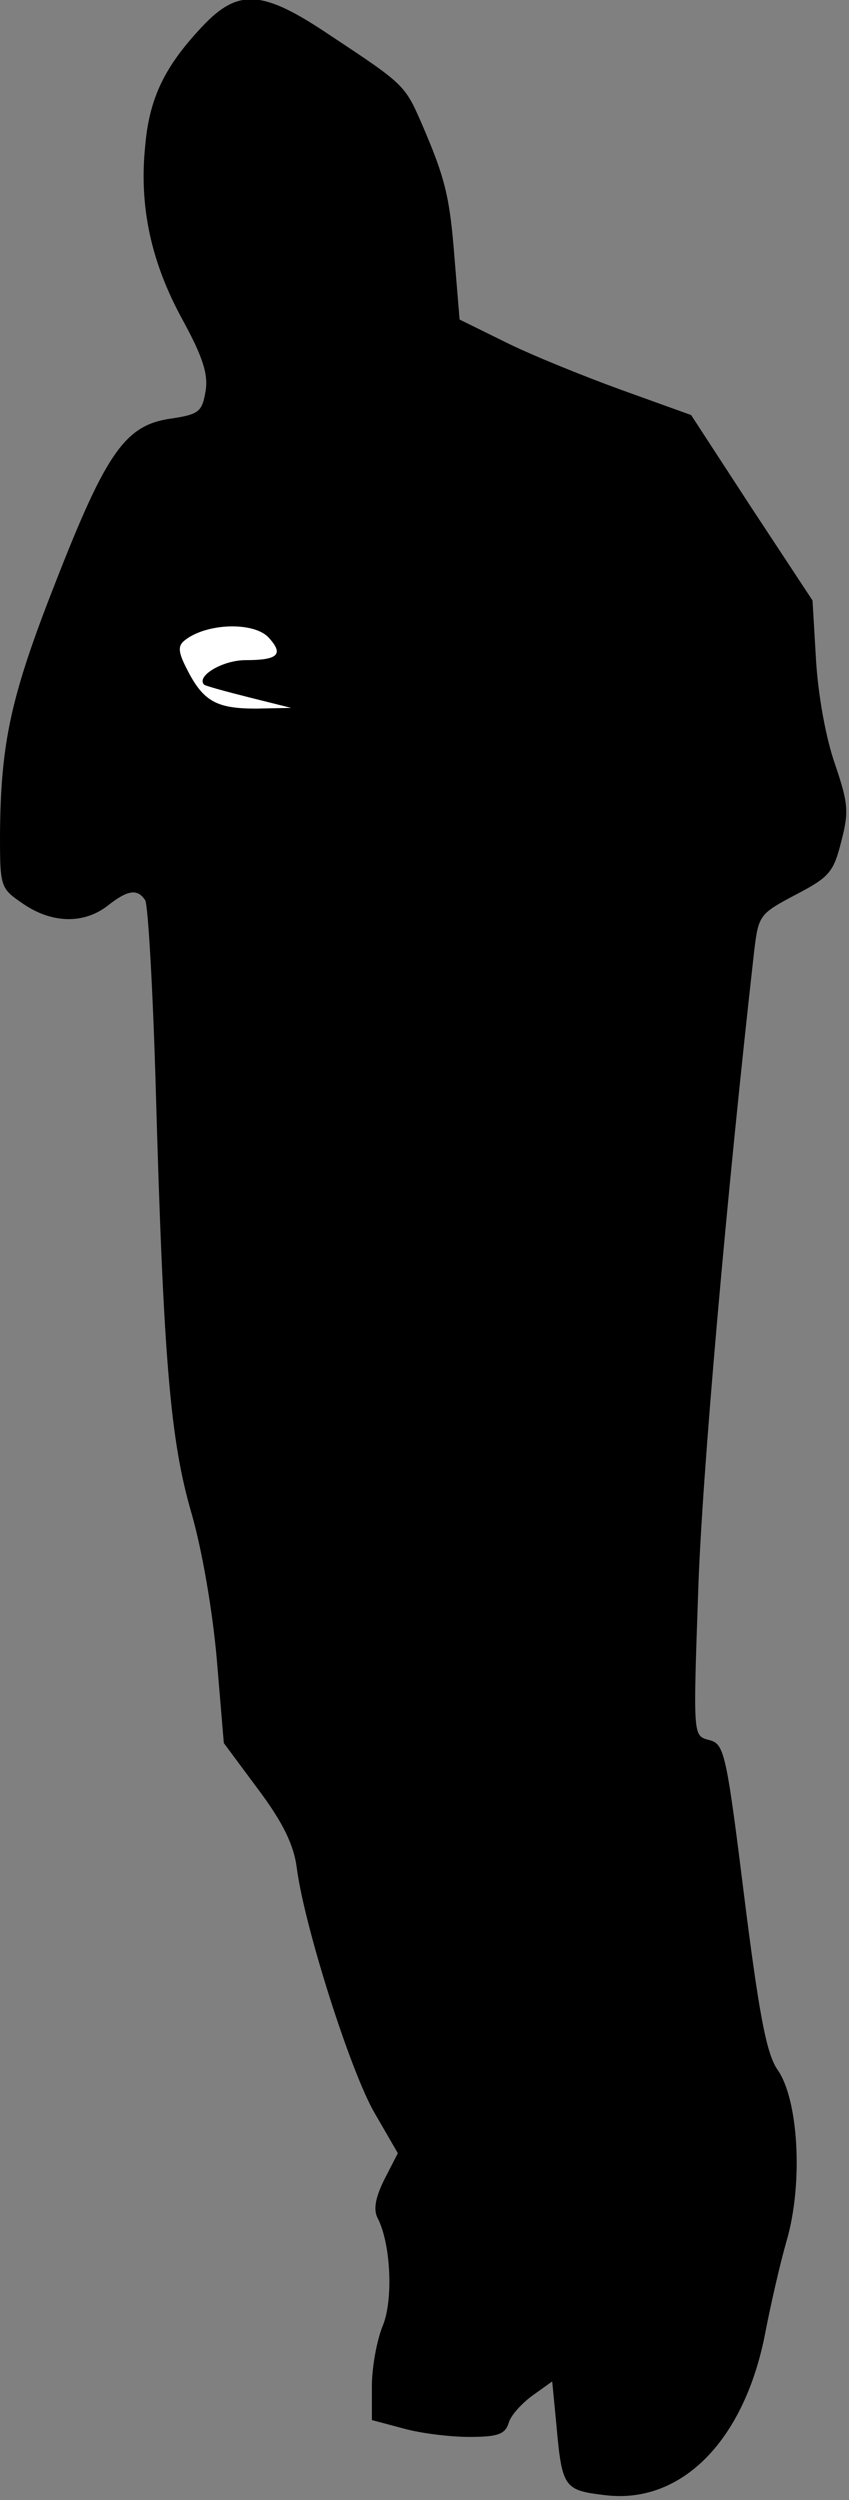 <?xml version="1.0" standalone="no"?>
<!DOCTYPE svg PUBLIC "-//W3C//DTD SVG 20010904//EN"
 "http://www.w3.org/TR/2001/REC-SVG-20010904/DTD/svg10.dtd">
<svg version="1.0" xmlns="http://www.w3.org/2000/svg"
 width="121pt" height="356pt" viewBox="0 0 121 356"
 preserveAspectRatio="xMidYMid meet">
<rect x="0" y="0" width="121" height="356" fill="#808080" stroke="none"/>
<g transform="translate(0,356) scale(0.1,-0.1)"
fill="#000000" stroke="none">
<path fill="#000000" stroke="none" d="M289 3523 c-54 -57 -76 -102 -82 -170
-9 -86 8 -166 53 -248 29 -53 37 -78 33 -102 -5 -29 -9 -33 -49 -39 -65 -9
-92 -47 -164 -231 -65 -165 -79 -230 -80 -363 0 -74 1 -75 33 -97 41 -28 86
-29 120 -3 29 23 43 25 54 8 4 -7 11 -128 15 -268 11 -390 21 -502 51 -605 15
-52 30 -139 36 -208 l10 -119 49 -66 c36 -48 51 -80 55 -112 11 -84 77 -291
111 -349 l33 -57 -19 -37 c-13 -26 -16 -43 -10 -55 19 -36 23 -118 7 -155 -8
-20 -15 -58 -15 -85 l0 -48 45 -12 c25 -7 67 -12 94 -12 41 0 51 4 56 20 3 11
19 28 34 39 l28 20 6 -62 c8 -90 11 -93 70 -100 109 -13 199 79 228 233 7 36
20 94 30 129 24 82 17 202 -13 244 -15 22 -25 73 -44 220 -30 241 -31 244 -56
250 -20 6 -20 9 -13 209 5 163 41 570 80 915 6 50 8 52 59 79 48 25 54 32 65
76 11 42 10 54 -9 110 -13 37 -24 98 -27 148 l-5 85 -87 132 -86 132 -100 36
c-55 20 -129 50 -165 68 l-65 32 -7 85 c-7 90 -13 115 -47 194 -24 55 -25 56
-131 126 -95 64 -130 67 -181 13z"/>
<path fill="#ffffff" stroke="none" d="M383 2652 c22 -24 13 -32 -33 -32 -33
0 -71 -23 -59 -35 3 -2 32 -10 64 -18 l60 -15 -50 -1 c-56 0 -75 10 -98 55
-13 25 -14 34 -4 42 31 25 99 27 120 4z"/>
</g>
</svg>
